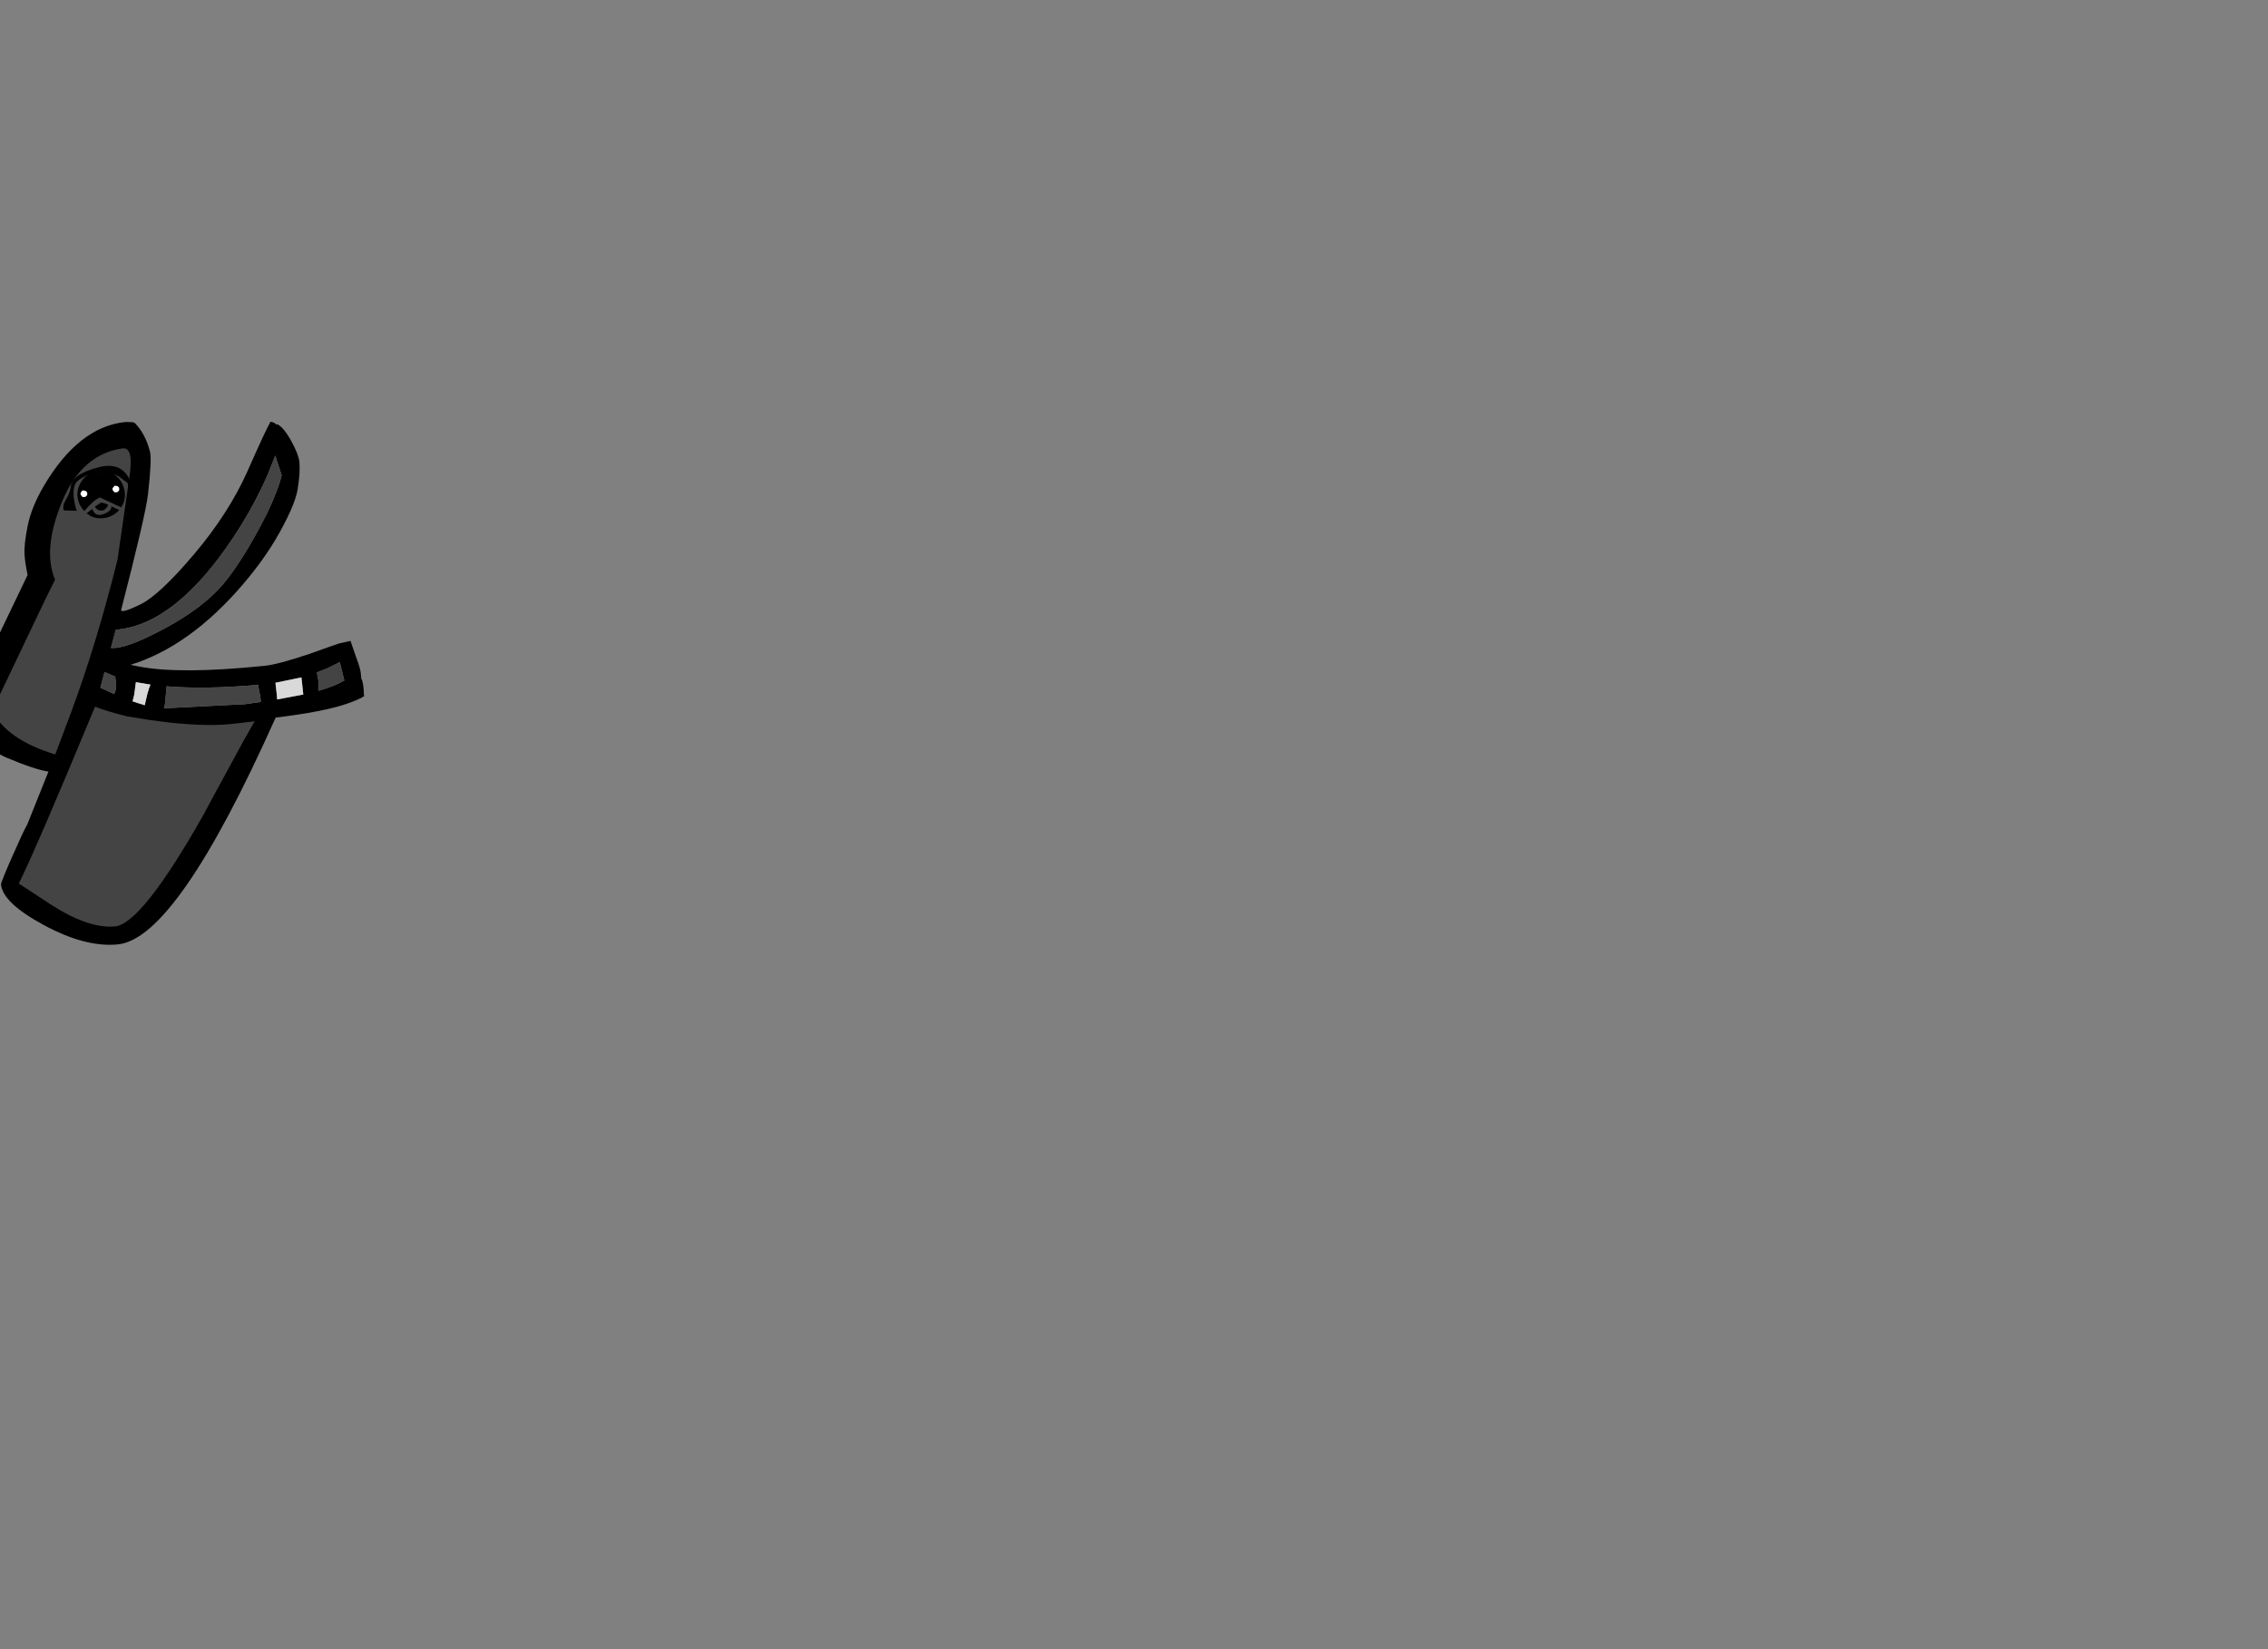 <?xml version="1.0" encoding="utf-8"?>
<!-- Generator: flash2svg, http://dissentgraphics.com/tools/flash2svg -->
<svg xmlns:xlink="http://www.w3.org/1999/xlink" id="sprite.__202781.__20(Acc).__2F148" image-rendering="optimizeSpeed" baseProfile="basic" version="1.1" style="background-color:#ffffff" x="0px" y="0px" width="550px" height="400px" viewBox="0 0 550 400" enable-background="new 0 0 550 400" xmlns="http://www.w3.org/2000/svg">
  <rect x="0" y="0" width="550" height="400" fill="#808080" stroke="none"/>
  <defs transform="matrix(1 0 0 1 0 0) "/>
  <g id="sprite.__202781.__20(Acc).__2F148">
    <g id="Layer.__210">
      <g id="Graphic.__2Fshape.__202783_1" overflow="visible">
        <g id="Layer.__377">
          <g id="shape480">
            <path id="path1459" fill="#000000" fill-opacity="1" d="M67.05,103 Q66.5,102.4 65.6,102.3 C64.8,103.65 62.9,107.75 59.9,114.55 56.85,121.3 52.55,127.95 47,134.5 41.45,141.05 37.15,145.05 34.15,146.55 31.2,148 29.6,148.5 29.35,148.05 33.3,132.7 35.5,123.3 35.9,119.8 36.55,114.05 36.7,110.6 36.35,109.45 35.6,106.6 34.4,104.35 32.7,102.6 L32.25,102.4 30.45,102.35 C22.85,103.1 16.2,108.35 10.55,118 8.6,121.35 7.3,124.55 6.7,127.6 6.1,130.65 5.85,132.9 5.95,134.3 6,135.65 6.25,137.4 6.7,139.45 L-6.45,166.85 C-7.3,168.65 -7.85,170.9 -8.1,173.55 -6.2,178.4 -3,181.8 1.55,183.75 6.05,185.65 9.45,186.8 11.75,187.15 L6.6,200 C5.85,201.35 4.9,203.35 3.8,205.9 1.35,211.3 0.2,214.2 0.25,214.55 0.55,217.5 3.95,220.75 10.5,224.3 17.3,228 23.35,229.6 28.65,229.05 38.2,228.05 50.9,209.7 66.85,174.05 74.6,173.1 80.35,172 84.1,170.7 86.35,169.9 87.7,169.3 88.2,168.9 L88.3,168.95 88.3,168.85 88.25,168.45 C88.2,166.4 87.95,165.1 87.6,164.55 L87.5,163.35 C87.4,162.4 87.05,161.25 86.5,159.8 L85,155.45 82.3,156.05 C82.2,156.05 79.8,156.9 75.05,158.6 69.85,160.35 66.2,161.3 64.1,161.5 50.45,162.9 40.25,162.95 33.6,161.65 L31.65,161.25 C41.2,158.3 50.3,151.8 58.9,141.75 63.05,136.9 66.45,131.95 69,126.9 71.05,122.95 72.15,119.9 72.3,117.7 L72.3,117.85 C72.65,115.55 72.75,113.6 72.6,112 72.45,110.75 71.8,109.1 70.65,107 69.4,104.75 68.25,103.35 67.25,102.9 L67.05,103z M66.75,110.5 L68.3,115.25 C67.85,117.4 66.65,120.5 64.7,124.65 60.85,132.2 57.3,137.9 54.05,141.75 50.8,145.55 46.05,149.15 39.8,152.5 33.55,155.85 29.25,157.4 26.9,157.15 L28.1,152.7 28.5,152.7 C37.95,151.75 47.3,144.3 56.55,130.4 59.95,125.25 62.8,120.05 65.05,114.8 L66.75,110.5z M27.7,168.35 L24.35,166.8 25.35,163 27.95,164.1 28.15,166.05 C28.25,166.65 28.1,167.4 27.7,168.35z M40.35,166.45 C46.7,167 54.1,166.85 62.65,166.1 62.7,166.95 62.9,167.9 63.15,169.05 L63.25,170.25 59.4,170.8 39.75,171.8 40,170.8 40.4,166.55 40.35,166.45z M32.55,168.5 L32.95,165.45 36.5,166.05 C36.2,166.7 35.95,167.5 35.7,168.45 L35.1,171.05 33.65,170.6 32.15,170.1 32.55,168.5z M66.8,165.6 L73.1,164.3 73.55,168.45 67.2,169.65 67.15,168.75 66.8,165.6z M76.85,163.1 L79.25,162.15 82.4,160.6 83.5,165.05 C82.1,165.9 80,166.75 77.2,167.55 L77.2,165 76.85,163.1z"/>
            <path id="path1460" fill="#444444" fill-opacity="1" d="M66.75,110.5 L65.05,114.8 C62.8,120.05 59.95,125.25 56.55,130.4 47.3,144.3 37.95,151.75 28.5,152.7 L28.1,152.7 26.9,157.15 C29.25,157.4 33.55,155.85 39.8,152.5 46.05,149.15 50.8,145.55 54.05,141.75 57.3,137.9 60.85,132.2 64.7,124.65 66.65,120.5 67.85,117.4 68.3,115.25 L66.75,110.5z M31.5,114.9 C32.05,110.65 31.5,108.6 29.8,108.75 L29.75,108.75 C23.05,109.7 18.15,114.05 15,121.8 11.85,129.5 11.3,135.75 13.35,140.6 L11,145.35 -1.9,172.4 C0.45,177.05 5.55,180.6 13.4,183 L17.2,172.9 C21.4,161.6 25.15,149.2 28.5,135.75 L31.5,114.9z"/>
            <path id="path1461" fill="#444444" fill-opacity="1" d="M27.7,168.35 C28.1,167.4 28.25,166.65 28.15,166.05 L27.95,164.1 25.35,163 24.35,166.8 27.7,168.35z"/>
            <path id="path1462" fill="#444444" fill-opacity="1" d="M40.35,166.45 L40.4,166.55 40,170.8 39.75,171.8 59.4,170.8 63.25,170.25 63.15,169.05 C62.9,167.9 62.7,166.95 62.65,166.1 54.1,166.85 46.7,167 40.35,166.45z M23.05,171.45 L23.05,171.4 C13.3,194.95 7.1,209.25 4.55,214.3 L12.65,219.6 C18.65,223.4 23.75,225.1 27.9,224.7 32.25,224.25 39.35,215.25 49.25,197.8 49.6,197.1 52.85,191.1 59,179.8 L61.75,174.95 56.15,175.6 C52.15,176 47.3,175.9 41.55,175.3 L36.4,174.65 30.8,173.75 C27.45,172.9 24.9,172.15 23.05,171.4z"/>
            <path id="path1463" fill="#D9D9D9" fill-opacity="1" d="M32.55,168.5 L32.15,170.1 33.65,170.6 35.1,171.05 35.7,168.45 C35.95,167.5 36.2,166.7 36.5,166.05 L32.95,165.45 32.55,168.5z"/>
            <path id="path1464" fill="#D9D9D9" fill-opacity="1" d="M66.8,165.6 L67.15,168.75 67.2,169.65 73.55,168.45 73.1,164.3 66.8,165.6z"/>
            <path id="path1465" fill="#444444" fill-opacity="1" d="M76.85,163.1 L77.2,165 77.2,167.55 C80,166.75 82.1,165.9 83.5,165.05 L82.4,160.6 79.25,162.15 76.85,163.1z"/>
          </g>
        </g>
        <g id="Layer.__378">
          <g id="shape481">
            <path id="path1466" fill="#000000" fill-opacity="1" d="M24.4,121.95 L23,122.9 C23.55,123.75 24.3,124.05 25.25,123.7 L26,122.95 26.2,122.4 C25.25,122 24.65,121.85 24.4,121.95z"/>
            <path id="path1467" fill="#000000" fill-opacity="1" d="M29.8,122.35 C30.45,120.9 30.45,119.4 29.9,117.9 29.35,116.4 28.35,115.35 26.95,114.7 L22.5,114.6 C21,115.15 19.95,116.15 19.3,117.6 18.65,119 18.6,120.45 19.15,121.95 19.45,122.7 19.9,123.4 20.45,123.95 22,122.1 23.3,121 24.25,120.65 L29.35,123.05 29.8,122.35z"/>
            <path id="path1468" fill="#000000" fill-opacity="1" d="M28.9,123.7 L27.2,122.9 27,122.8 C27.1,123.55 26.45,124.2 25.1,124.7 23.8,125.2 22.9,124.8 22.35,123.45 L21,124.5 22.15,125.25 C23.6,125.85 25.1,125.85 26.6,125.3 27.55,124.95 28.3,124.4 28.9,123.7z"/>
          </g>
        </g>
        <g id="Layer.__379">
          <g id="shape482">
            <path id="path1469" fill="#000000" fill-opacity="1" d="M28.75,117.4 L27.6,117.3 C27.25,117.45 26.95,117.75 26.8,118.15 26.6,118.5 26.55,118.85 26.7,119.2 L27.5,120.05 28.6,120 29.45,119.3 29.5,118.15 C29.35,117.8 29.1,117.55 28.75,117.4z M28.9,118.3 L28.9,118.95 28.4,119.4 27.75,119.4 27.35,118.9 C27.25,118.7 27.25,118.5 27.35,118.35 L27.8,117.8 28.5,117.9 28.9,118.3z"/>
            <path id="path1470" fill="#FFFFFF" fill-opacity="1" d="M28.9,118.3 L28.5,117.9 27.8,117.8 27.35,118.35 C27.25,118.5 27.25,118.7 27.35,118.9 L27.75,119.4 28.4,119.4 28.9,118.95 28.9,118.3z"/>
          </g>
        </g>
        <g id="Layer.__380">
          <g id="shape483">
            <path id="path1471" fill="#000000" fill-opacity="1" d="M21.7,120.45 L21.75,119.3 C21.6,118.95 21.35,118.7 21,118.55 L19.85,118.45 C19.5,118.6 19.2,118.9 19.05,119.3 18.85,119.65 18.8,120 18.95,120.35 L19.75,121.2 20.85,121.15 21.7,120.45z M21.15,119.45 L21.15,120.1 20.65,120.55 20,120.55 19.6,120.05 C19.5,119.85 19.5,119.65 19.6,119.5 19.7,119.25 19.85,119.05 20.05,118.95 L20.75,119.05 21.15,119.45z"/>
            <path id="path1472" fill="#FFFFFF" fill-opacity="1" d="M21.15,119.45 L20.75,119.05 20.05,118.95 C19.85,119.05 19.7,119.25 19.6,119.5 19.5,119.65 19.5,119.85 19.6,120.05 L20,120.55 20.65,120.55 21.15,120.1 21.15,119.45z"/>
          </g>
        </g>
        <g id="Layer.__381">
          <g id="shape484">
            <path id="path1473" fill="#000000" fill-opacity="1" d="M20.95,115.35 Q23.1,114.35 27,115 L27.7,115.1 28.75,115.5 30.95,117.15 31.4,119.6 C31.55,120.55 31.25,121.55 30.6,122.55 31.95,123.4 32.85,123.5 33.4,122.75 L33.4,122.6 C32.85,121.75 32.45,120.45 32.25,118.8 31.2,114.05 28.5,112.2 24.05,113.3 19.65,114.4 17.35,116 17.15,118.1 17.1,118.95 16.7,120 15.95,121.25 15.35,122.25 15.2,123.1 15.5,123.8 L18.65,123.9 18.45,123.45 C18.15,122.45 17.95,121.35 17.85,120.2 17.8,119 17.9,118.05 18.25,117.4 18.6,116.7 19.5,116 20.95,115.35z"/>
            <path id="path1474" fill="#000000" fill-opacity="1" d="M33.4,122.6 L33.4,122.75 33.55,122.7 33.4,122.6z"/>
          </g>
        </g>
      </g>
    </g>
  </g>
</svg>